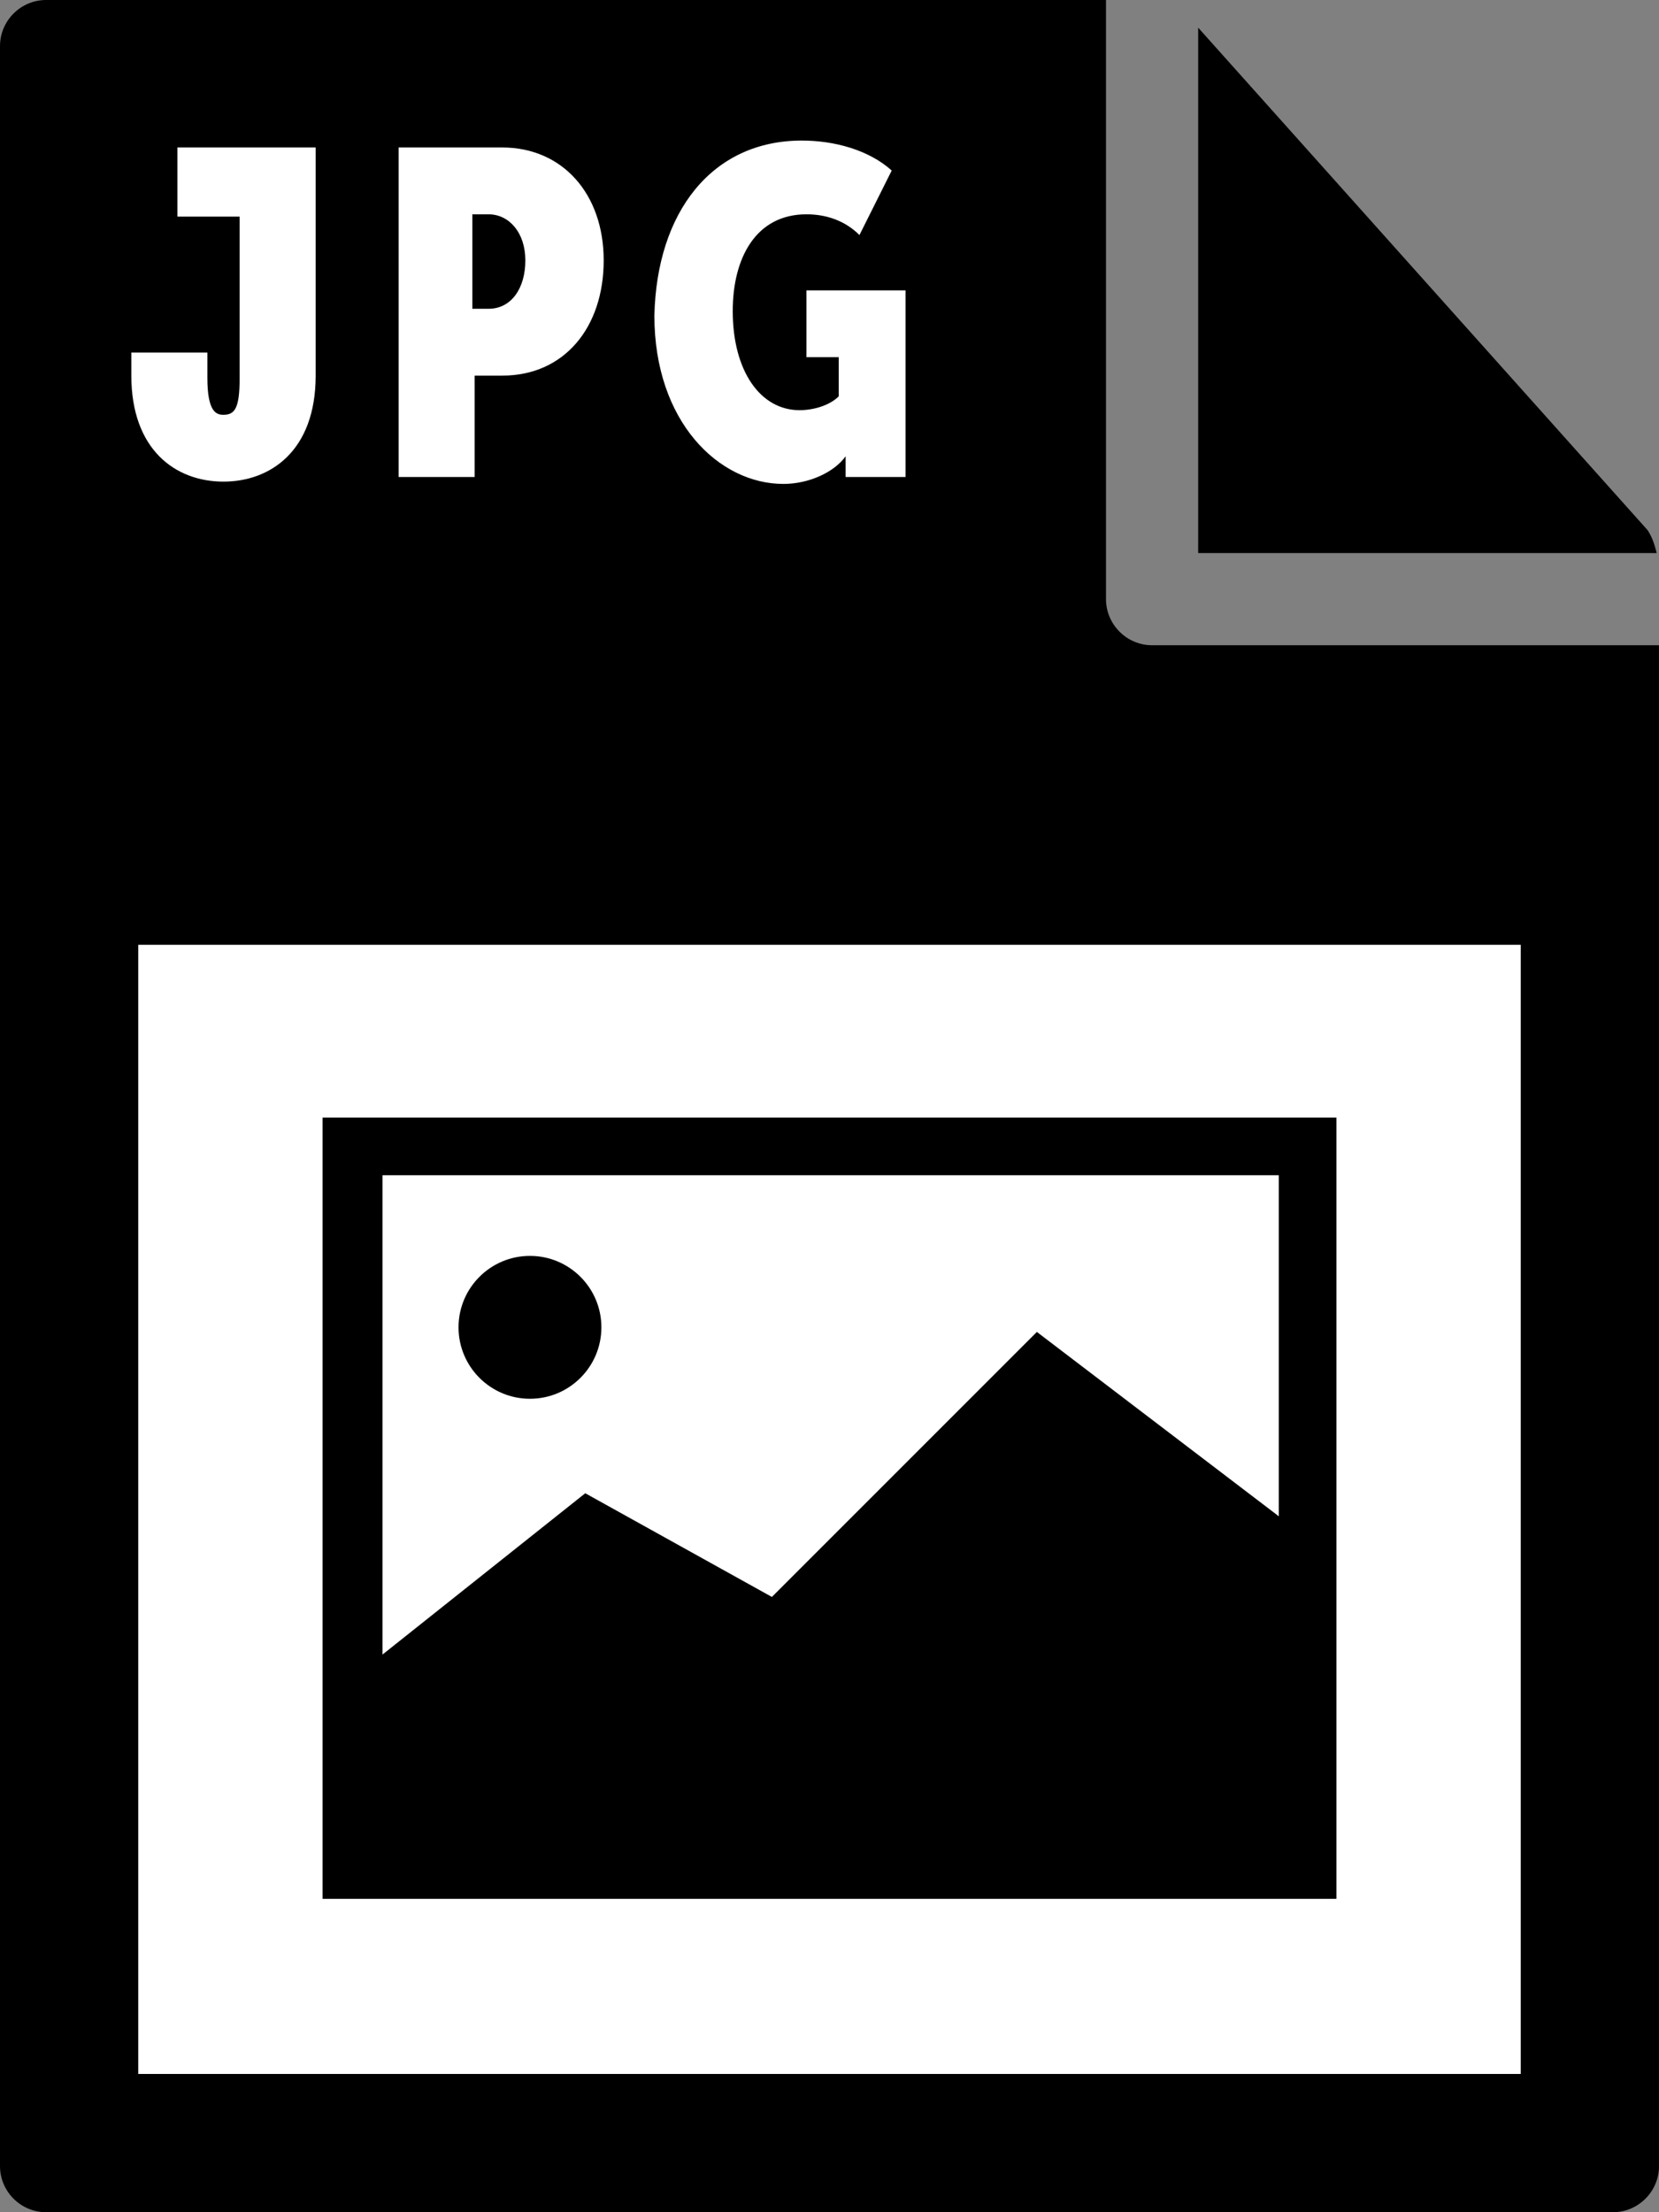 <svg fill="currentColor" xmlns="http://www.w3.org/2000/svg" viewBox="0 0 72 96"><rect x="0" y="0" width="72" height="96" fill="#808080" stroke="none"/><path d="M0 2v92c0 1.1.9 2 2 2h68c1.1 0 2-.9 2-2V28H50c-1.1 0-2-.9-2-2V0H2C.9 0 0 .9 0 2z"/><path d="M71.9 24c-.1-.4-.2-.7-.4-1L52 1.2V24h19.9z"/><path d="M6 41h60v49H6zm-.3-25.7H9v1.1c0 1.5.4 1.6.7 1.6.5 0 .7-.3.7-1.6v-7H7.7v-3h6v9.9c0 3.3-2 4.6-4 4.6-2.1 0-4-1.4-4-4.6v-1zm11.6-8.9h4.5c2.6 0 4.4 2 4.4 4.9 0 2.9-1.7 5-4.4 5h-1.2v4.4h-3.3V6.4zm3.9 7c1 0 1.6-.9 1.6-2.1s-.7-2-1.6-2h-.7v4.1h.7zm13.6-7.3c1.4 0 2.9.4 3.9 1.3l-1.4 2.8c-.6-.6-1.4-.9-2.3-.9-2.2 0-3.2 1.9-3.2 4.2 0 2.6 1.2 4.3 2.9 4.3.6 0 1.3-.2 1.7-.6v-1.7H35v-2.9h4.3v8.1h-2.6v-.9c-.5.7-1.6 1.2-2.7 1.2-2.8 0-5.6-2.7-5.6-7.3.1-4.5 2.5-7.6 6.4-7.6z" fill="#fff"/><path d="M14 48.5v33.9h44V48.5H14zM55.5 51v14.8l-10.5-8-11.5 11.5-8.1-4.5-8.8 7V51h38.9z"/><circle cx="23" cy="57.6" r="3.1"/></svg>
